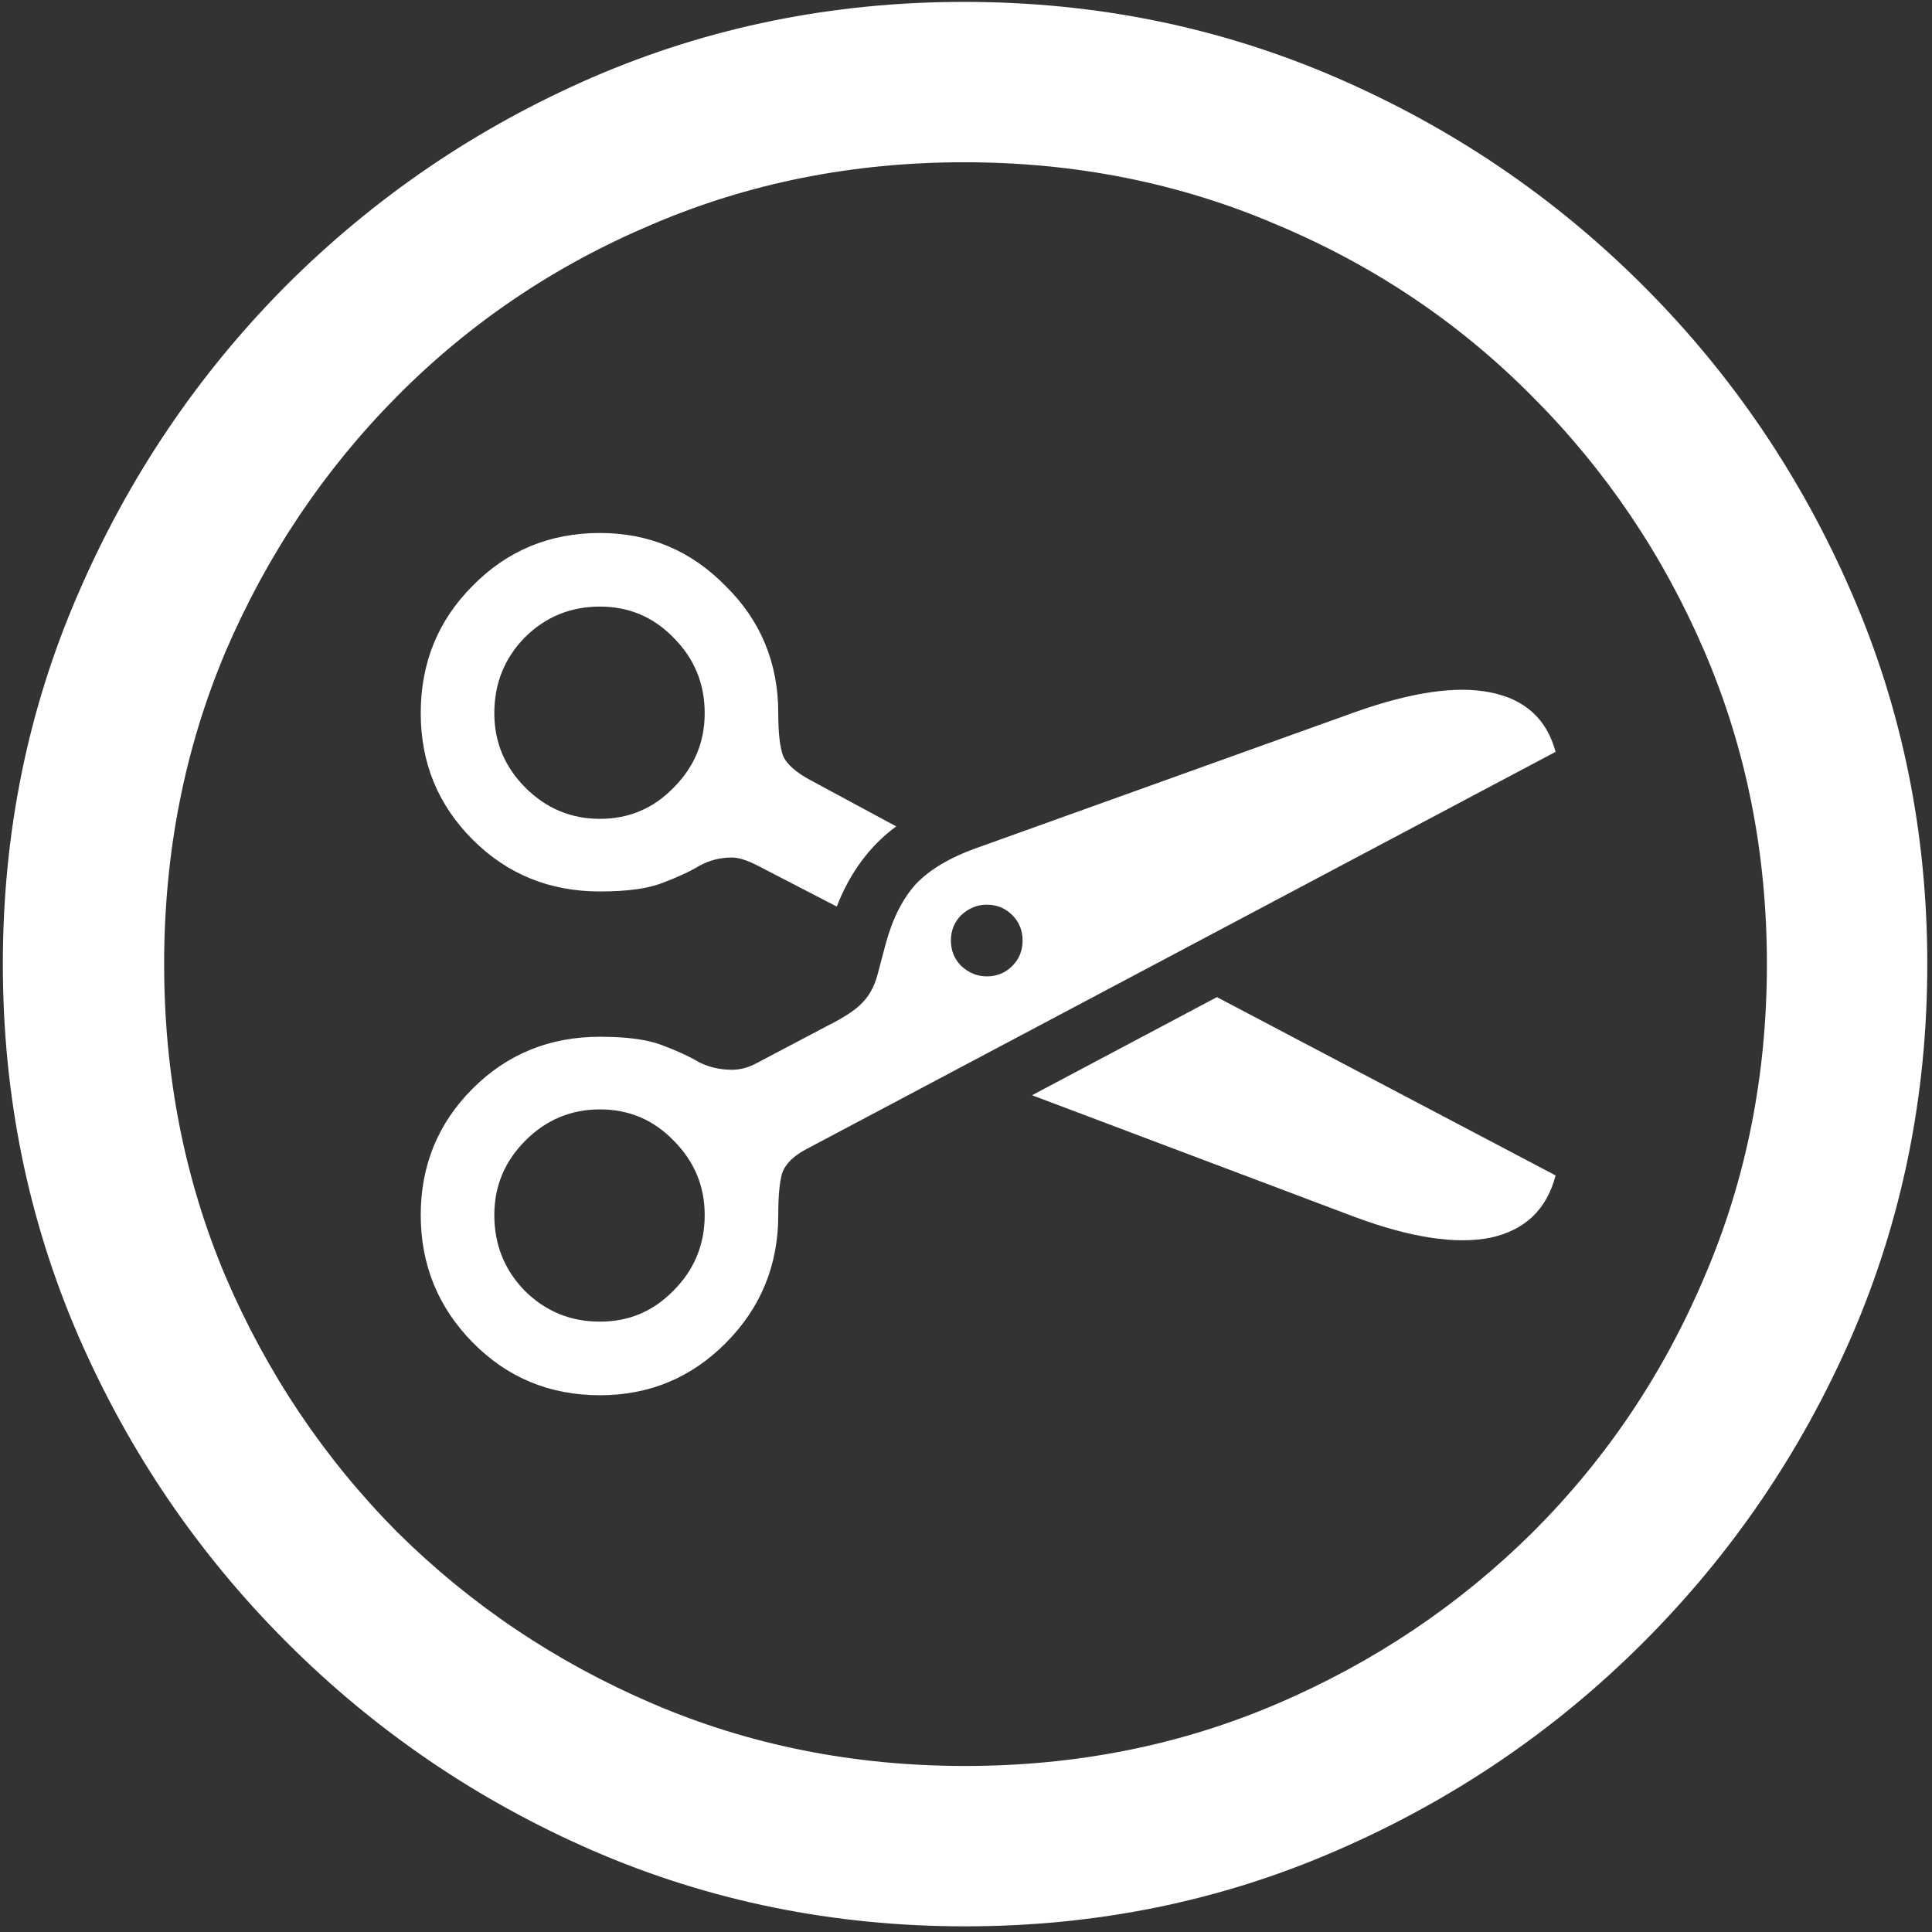 <svg width="128" height="128" viewBox="0 0 128 128" fill="none" xmlns="http://www.w3.org/2000/svg">
<rect x="0" y="0" width="128" height="128" fill="#333333" stroke="none"/>
<path d="M63.938 127.625C72.646 127.625 80.833 125.958 88.5 122.625C96.208 119.292 103 114.688 108.875 108.812C114.75 102.938 119.354 96.167 122.688 88.5C126.021 80.792 127.688 72.583 127.688 63.875C127.688 55.167 126.021 46.979 122.688 39.312C119.354 31.604 114.75 24.812 108.875 18.938C103 13.062 96.208 8.458 88.5 5.125C80.792 1.792 72.583 0.125 63.875 0.125C55.167 0.125 46.958 1.792 39.25 5.125C31.583 8.458 24.812 13.062 18.938 18.938C13.104 24.812 8.521 31.604 5.188 39.312C1.854 46.979 0.188 55.167 0.188 63.875C0.188 72.583 1.854 80.792 5.188 88.5C8.521 96.167 13.125 102.938 19 108.812C24.875 114.688 31.646 119.292 39.312 122.625C47.021 125.958 55.229 127.625 63.938 127.625ZM63.938 117C56.562 117 49.667 115.625 43.25 112.875C36.833 110.125 31.188 106.333 26.312 101.5C21.479 96.625 17.688 90.979 14.938 84.562C12.229 78.146 10.875 71.25 10.875 63.875C10.875 56.5 12.229 49.604 14.938 43.188C17.688 36.771 21.479 31.125 26.312 26.25C31.146 21.375 36.771 17.583 43.188 14.875C49.604 12.125 56.5 10.75 63.875 10.75C71.25 10.75 78.146 12.125 84.562 14.875C91.021 17.583 96.667 21.375 101.5 26.25C106.375 31.125 110.188 36.771 112.938 43.188C115.688 49.604 117.062 56.5 117.062 63.875C117.062 71.25 115.688 78.146 112.938 84.562C110.229 90.979 106.438 96.625 101.562 101.5C96.688 106.333 91.042 110.125 84.625 112.875C78.208 115.625 71.312 117 63.938 117ZM39.75 92.438C43 92.438 45.771 91.292 48.062 89C50.396 86.667 51.562 83.833 51.562 80.5C51.562 79.25 51.646 78.333 51.812 77.75C52.021 77.125 52.562 76.583 53.438 76.125L103.062 49.812C102.479 47.646 101.042 46.333 98.75 45.875C96.5 45.417 93.5 45.854 89.75 47.188L64.688 56.188C62.938 56.812 61.604 57.604 60.688 58.562C59.812 59.521 59.146 60.833 58.688 62.5L58.125 64.625C57.917 65.375 57.583 65.979 57.125 66.438C56.708 66.896 55.917 67.417 54.75 68L50.125 70.438C49.583 70.729 49.042 70.875 48.5 70.875C47.708 70.875 46.979 70.708 46.312 70.375C45.688 70 44.875 69.625 43.875 69.25C42.917 68.875 41.542 68.688 39.75 68.688C36.417 68.688 33.604 69.833 31.312 72.125C29.021 74.417 27.875 77.208 27.875 80.5C27.875 83.792 29.021 86.604 31.312 88.938C33.604 91.271 36.417 92.438 39.75 92.438ZM39.75 87.562C37.792 87.562 36.125 86.875 34.75 85.5C33.417 84.125 32.75 82.458 32.75 80.5C32.75 78.583 33.438 76.938 34.812 75.562C36.188 74.188 37.833 73.5 39.75 73.5C41.667 73.5 43.292 74.188 44.625 75.562C46 76.938 46.688 78.583 46.688 80.5C46.688 82.458 46 84.125 44.625 85.5C43.292 86.875 41.667 87.562 39.75 87.562ZM65.375 64.688C64.75 64.688 64.188 64.458 63.688 64C63.229 63.542 63 62.979 63 62.312C63 61.646 63.229 61.083 63.688 60.625C64.188 60.167 64.75 59.938 65.375 59.938C66.042 59.938 66.604 60.167 67.062 60.625C67.521 61.083 67.75 61.646 67.75 62.312C67.75 62.979 67.521 63.542 67.062 64C66.604 64.458 66.042 64.688 65.375 64.688ZM59.375 54.75L53.812 51.75C52.771 51.208 52.125 50.646 51.875 50.062C51.667 49.479 51.562 48.542 51.562 47.25C51.562 43.917 50.396 41.104 48.062 38.812C45.771 36.479 43 35.312 39.75 35.312C36.417 35.312 33.604 36.479 31.312 38.812C29.021 41.104 27.875 43.917 27.875 47.25C27.875 50.542 29.021 53.333 31.312 55.625C33.604 57.917 36.417 59.062 39.75 59.062C41.542 59.062 42.917 58.875 43.875 58.5C44.875 58.125 45.688 57.75 46.312 57.375C46.979 57 47.708 56.812 48.5 56.812C48.917 56.812 49.458 56.979 50.125 57.312L55.438 60.062C56.312 57.812 57.625 56.042 59.375 54.75ZM39.75 54.25C37.833 54.25 36.188 53.562 34.812 52.188C33.438 50.812 32.75 49.167 32.75 47.25C32.75 45.292 33.417 43.625 34.75 42.25C36.125 40.875 37.792 40.188 39.75 40.188C41.667 40.188 43.292 40.875 44.625 42.25C46 43.625 46.688 45.292 46.688 47.25C46.688 49.167 46 50.812 44.625 52.188C43.292 53.562 41.667 54.25 39.75 54.25ZM68.375 72.562L89.75 80.625C93.458 82 96.458 82.458 98.75 82C101.042 81.5 102.479 80.125 103.062 77.875L80.625 66.062L68.375 72.562Z" fill="white"/>
</svg>
